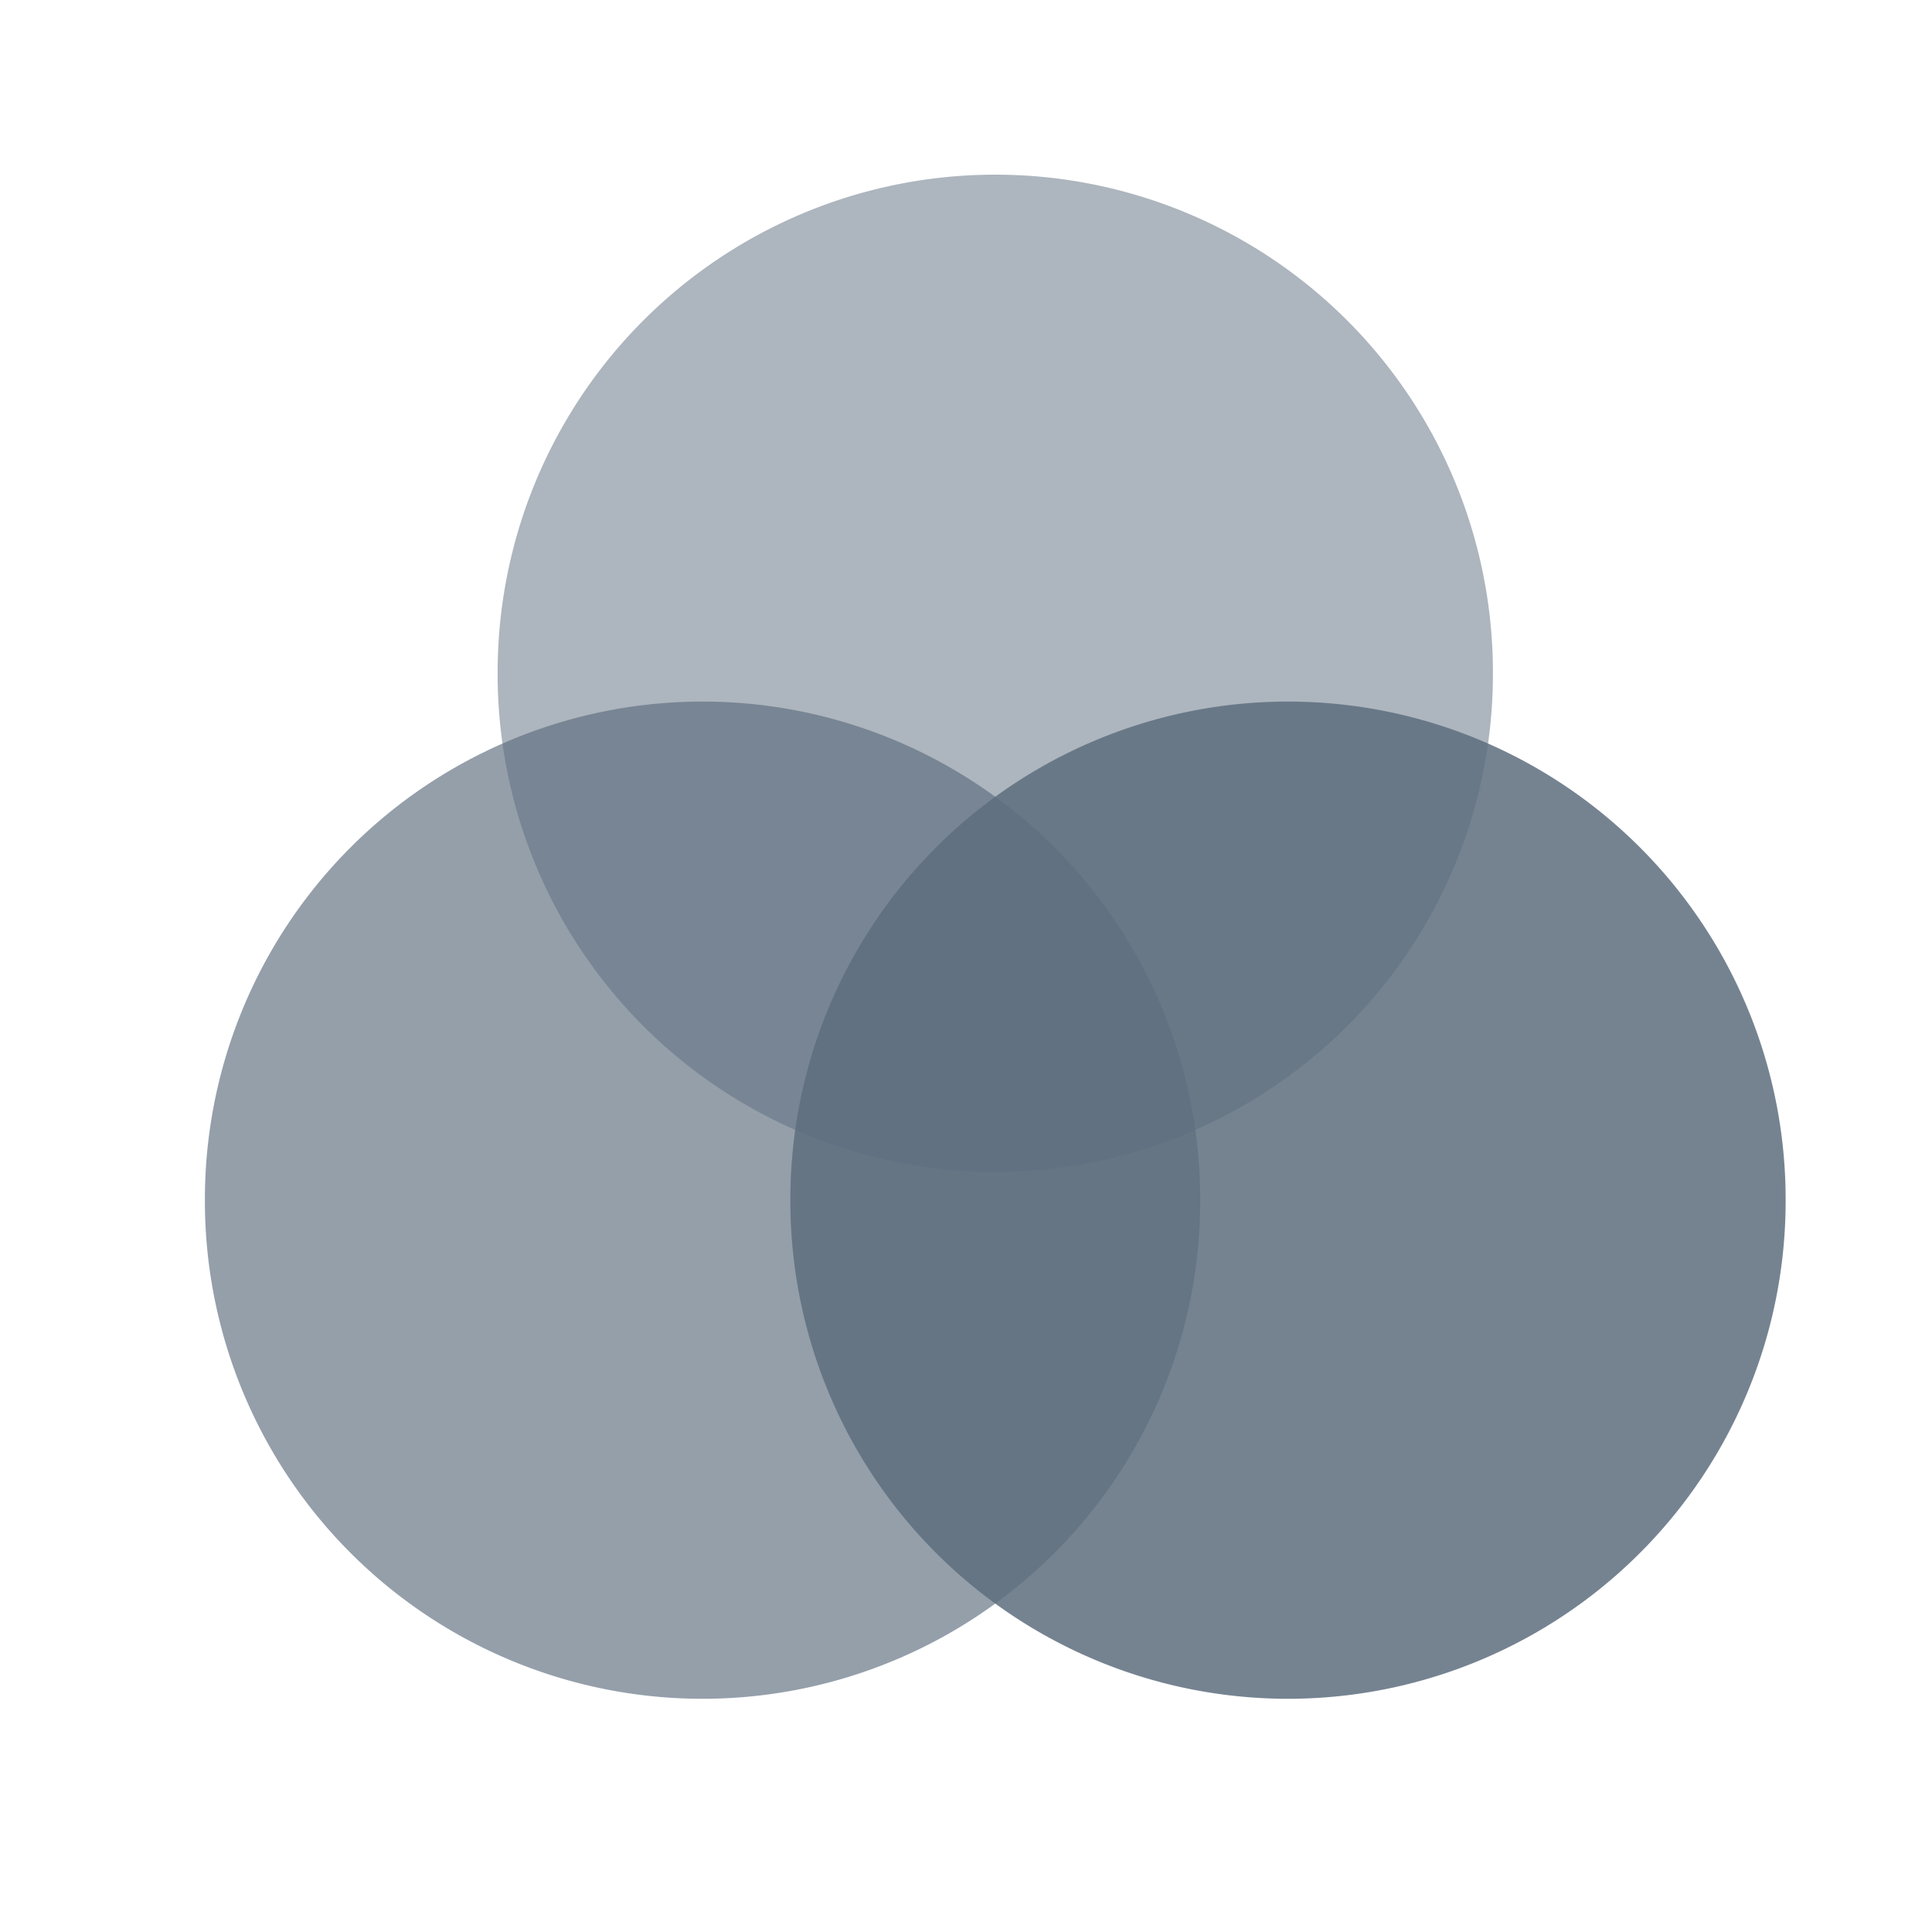 <svg xmlns="http://www.w3.org/2000/svg" viewBox="0 0 1024 1024" version="1.1"><path d="M527.515 356.848m-263.758 0a263.758 263.758 0 1 0 527.515 0 263.758 263.758 0 1 0-527.515 0Z" fill="#5D6D7E" opacity=".5" p-id="41061"></path><path d="M372.364 636.121m-263.758 0a263.758 263.758 0 1 0 527.515 0 263.758 263.758 0 1 0-527.515 0Z" fill="#5D6D7E" opacity=".653" p-id="41062"></path><path d="M682.667 636.121m-263.758 0a263.758 263.758 0 1 0 527.515 0 263.758 263.758 0 1 0-527.515 0Z" fill="#5D6D7E" opacity=".85" p-id="41063"></path></svg>